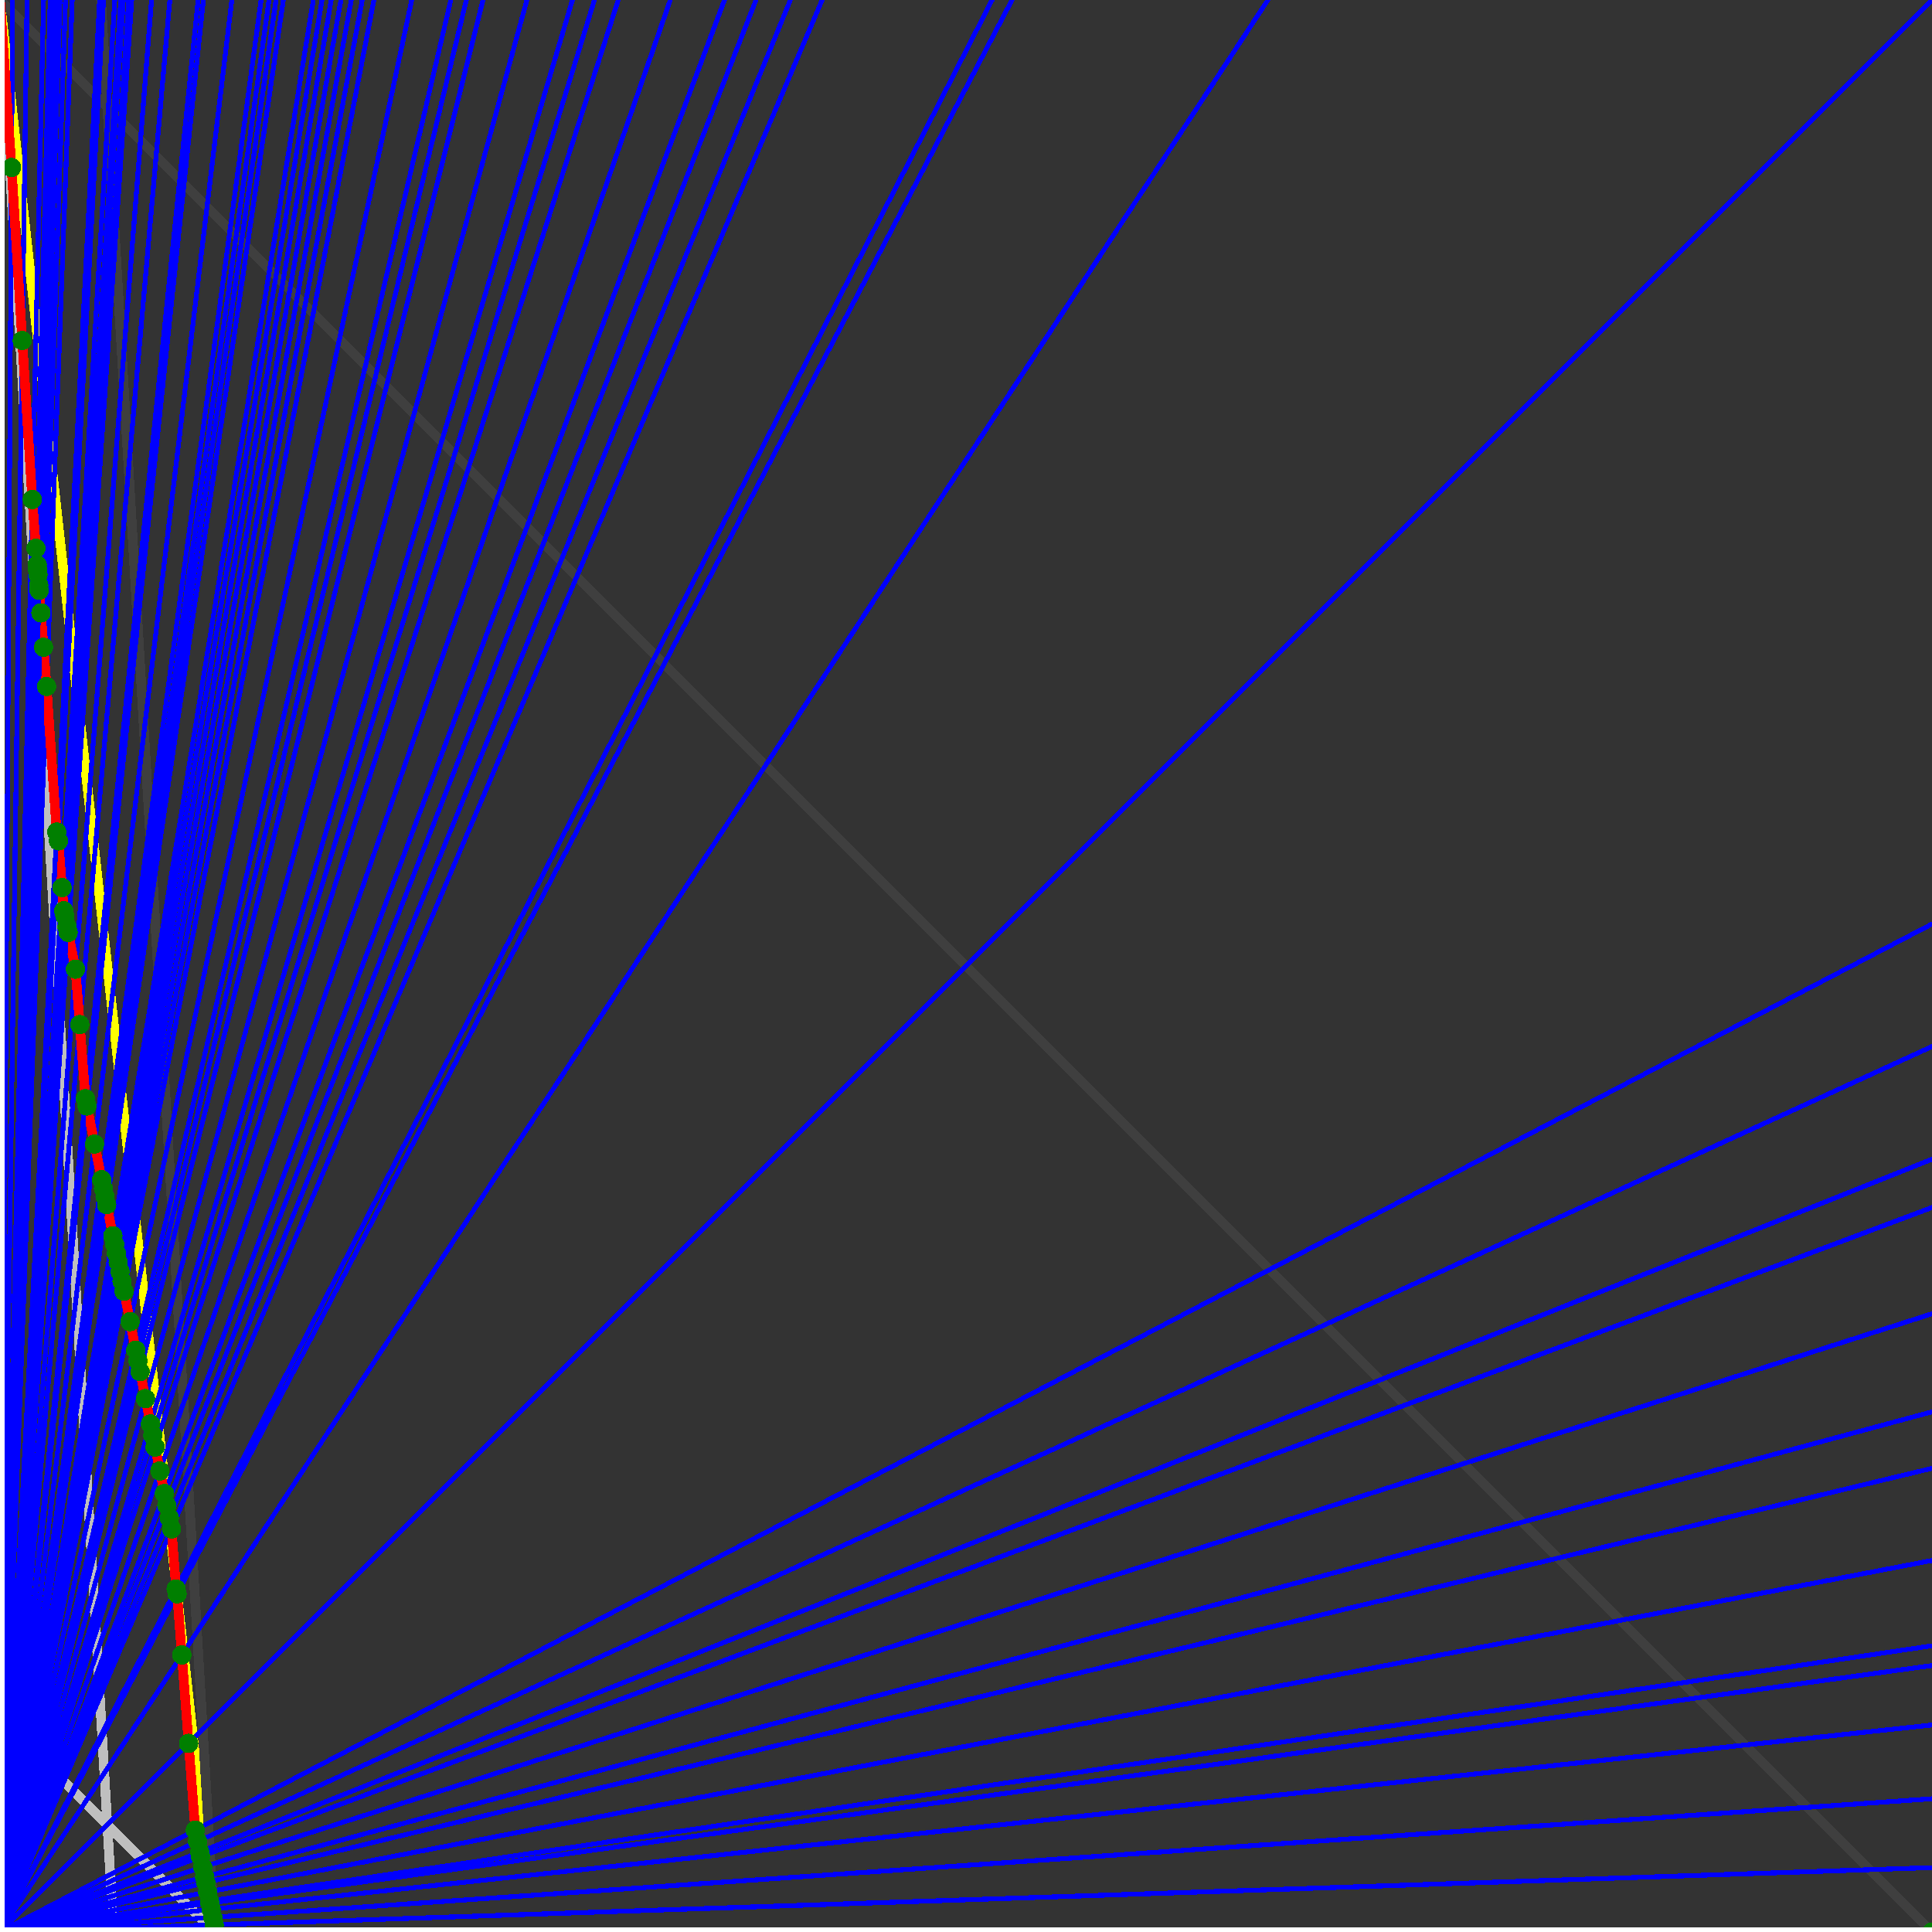 <svg xmlns="http://www.w3.org/2000/svg" version="1.1" width = "750" height = "750" viewBox = "0 0 750 750"  shape-rendering="crispEdges">
<rect x="0" y="0" width="750" height="750" fill="#333333" stroke="none"/>
<path stroke-linejoin="round" stroke-linecap="round" stroke="rgb(255,255,0)" stroke-width="3.75" fill="none" d="M 83.333 750 L 0 0 " />
<path stroke-linejoin="round" stroke-linecap="round" stroke="rgb(63,63,63)" stroke-width="3.75" fill="none" d="M 0 0 L 750 750 M 83.333 750 L 39.216 0 " />
<path stroke-linejoin="round" stroke-linecap="round" stroke="rgb(191,191,191)" stroke-width="3.75" fill="none" d="M 0 666.667 L 83.333 750 M 0 0 L 44.118 750 " />
<path stroke-linejoin="round" stroke-linecap="round" stroke="rgb(0,0,255)" stroke-width="1.875" fill="none" d="M 0 750 L 750 725 " />
<path stroke-linejoin="round" stroke-linecap="round" stroke="rgb(255,0,0)" stroke-width="3.75" fill="none" d="M 83.17 747.228 L 83.333 750 " />
<path stroke-linejoin="round" stroke-linecap="round" stroke="rgb(0,0,255)" stroke-width="1.875" fill="none" d="M 0 750 L 750 698.276 " />
<path stroke-linejoin="round" stroke-linecap="round" stroke="rgb(255,0,0)" stroke-width="3.75" fill="none" d="M 82.586 744.304 L 83.17 747.228 " />
<path stroke-linejoin="round" stroke-linecap="round" stroke="rgb(0,0,255)" stroke-width="1.875" fill="none" d="M 0 750 L 750 669.643 " />
<path stroke-linejoin="round" stroke-linecap="round" stroke="rgb(255,0,0)" stroke-width="3.75" fill="none" d="M 81.968 741.218 L 82.586 744.304 " />
<path stroke-linejoin="round" stroke-linecap="round" stroke="rgb(0,0,255)" stroke-width="1.875" fill="none" d="M 0 750 L 750 646.552 " />
<path stroke-linejoin="round" stroke-linecap="round" stroke="rgb(255,0,0)" stroke-width="3.75" fill="none" d="M 81.477 738.762 L 81.968 741.218 " />
<path stroke-linejoin="round" stroke-linecap="round" stroke="rgb(0,0,255)" stroke-width="1.875" fill="none" d="M 0 750 L 750 638.889 " />
<path stroke-linejoin="round" stroke-linecap="round" stroke="rgb(255,0,0)" stroke-width="3.75" fill="none" d="M 81.315 737.953 L 81.477 738.762 " />
<path stroke-linejoin="round" stroke-linecap="round" stroke="rgb(0,0,255)" stroke-width="1.875" fill="none" d="M 0 750 L 750 605.769 " />
<path stroke-linejoin="round" stroke-linecap="round" stroke="rgb(255,0,0)" stroke-width="3.75" fill="none" d="M 80.624 734.495 L 81.315 737.953 " />
<path stroke-linejoin="round" stroke-linecap="round" stroke="rgb(0,0,255)" stroke-width="1.875" fill="none" d="M 0 750 L 750 570 " />
<path stroke-linejoin="round" stroke-linecap="round" stroke="rgb(255,0,0)" stroke-width="3.75" fill="none" d="M 79.89 730.826 L 80.624 734.495 " />
<path stroke-linejoin="round" stroke-linecap="round" stroke="rgb(0,0,255)" stroke-width="1.875" fill="none" d="M 0 750 L 750 548.077 " />
<path stroke-linejoin="round" stroke-linecap="round" stroke="rgb(255,0,0)" stroke-width="3.75" fill="none" d="M 79.447 728.61 L 79.89 730.826 " />
<path stroke-linejoin="round" stroke-linecap="round" stroke="rgb(0,0,255)" stroke-width="1.875" fill="none" d="M 0 750 L 750 510 " />
<path stroke-linejoin="round" stroke-linecap="round" stroke="rgb(255,0,0)" stroke-width="3.75" fill="none" d="M 78.689 724.82 L 79.447 728.61 " />
<path stroke-linejoin="round" stroke-linecap="round" stroke="rgb(0,0,255)" stroke-width="1.875" fill="none" d="M 0 750 L 750 468.75 " />
<path stroke-linejoin="round" stroke-linecap="round" stroke="rgb(255,0,0)" stroke-width="3.75" fill="none" d="M 77.883 720.794 L 78.689 724.82 " />
<path stroke-linejoin="round" stroke-linecap="round" stroke="rgb(0,0,255)" stroke-width="1.875" fill="none" d="M 0 750 L 750 450 " />
<path stroke-linejoin="round" stroke-linecap="round" stroke="rgb(255,0,0)" stroke-width="3.75" fill="none" d="M 77.523 718.991 L 77.883 720.794 " />
<path stroke-linejoin="round" stroke-linecap="round" stroke="rgb(0,0,255)" stroke-width="1.875" fill="none" d="M 0 750 L 750 406.25 " />
<path stroke-linejoin="round" stroke-linecap="round" stroke="rgb(255,0,0)" stroke-width="3.75" fill="none" d="M 76.694 714.848 L 77.523 718.991 " />
<path stroke-linejoin="round" stroke-linecap="round" stroke="rgb(0,0,255)" stroke-width="1.875" fill="none" d="M 0 750 L 750 358.696 " />
<path stroke-linejoin="round" stroke-linecap="round" stroke="rgb(255,0,0)" stroke-width="3.75" fill="none" d="M 75.814 710.445 L 76.694 714.848 " />
<path stroke-linejoin="round" stroke-linecap="round" stroke="rgb(0,0,255)" stroke-width="1.875" fill="none" d="M 0 750 L 750 0 " />
<path stroke-linejoin="round" stroke-linecap="round" stroke="rgb(255,0,0)" stroke-width="3.75" fill="none" d="M 73.224 676.776 L 75.814 710.445 " />
<path stroke-linejoin="round" stroke-linecap="round" stroke="rgb(0,0,255)" stroke-width="1.875" fill="none" d="M 0 750 L 492.188 0 " />
<path stroke-linejoin="round" stroke-linecap="round" stroke="rgb(255,0,0)" stroke-width="3.75" fill="none" d="M 70.583 642.445 L 73.224 676.776 " />
<path stroke-linejoin="round" stroke-linecap="round" stroke="rgb(0,0,255)" stroke-width="1.875" fill="none" d="M 0 750 L 392.857 0 " />
<path stroke-linejoin="round" stroke-linecap="round" stroke="rgb(255,0,0)" stroke-width="3.75" fill="none" d="M 68.759 618.733 L 70.583 642.445 " />
<path stroke-linejoin="round" stroke-linecap="round" stroke="rgb(0,0,255)" stroke-width="1.875" fill="none" d="M 0 750 L 385.135 0 " />
<path stroke-linejoin="round" stroke-linecap="round" stroke="rgb(255,0,0)" stroke-width="3.75" fill="none" d="M 68.38 616.839 L 68.759 618.733 " />
<path stroke-linejoin="round" stroke-linecap="round" stroke="rgb(0,0,255)" stroke-width="1.875" fill="none" d="M 0 750 L 319.149 0 " />
<path stroke-linejoin="round" stroke-linecap="round" stroke="rgb(255,0,0)" stroke-width="3.75" fill="none" d="M 66.586 593.522 L 68.38 616.839 " />
<path stroke-linejoin="round" stroke-linecap="round" stroke="rgb(0,0,255)" stroke-width="1.875" fill="none" d="M 0 750 L 306.818 0 " />
<path stroke-linejoin="round" stroke-linecap="round" stroke="rgb(255,0,0)" stroke-width="3.75" fill="none" d="M 65.742 589.298 L 66.586 593.522 " />
<path stroke-linejoin="round" stroke-linecap="round" stroke="rgb(0,0,255)" stroke-width="1.875" fill="none" d="M 0 750 L 293.478 0 " />
<path stroke-linejoin="round" stroke-linecap="round" stroke="rgb(255,0,0)" stroke-width="3.75" fill="none" d="M 64.775 584.464 L 65.742 589.298 " />
<path stroke-linejoin="round" stroke-linecap="round" stroke="rgb(0,0,255)" stroke-width="1.875" fill="none" d="M 0 750 L 281.25 0 " />
<path stroke-linejoin="round" stroke-linecap="round" stroke="rgb(255,0,0)" stroke-width="3.75" fill="none" d="M 63.836 579.77 L 64.775 584.464 " />
<path stroke-linejoin="round" stroke-linecap="round" stroke="rgb(0,0,255)" stroke-width="1.875" fill="none" d="M 0 750 L 260.204 0 " />
<path stroke-linejoin="round" stroke-linecap="round" stroke="rgb(255,0,0)" stroke-width="3.75" fill="none" d="M 62.089 571.036 L 63.836 579.77 " />
<path stroke-linejoin="round" stroke-linecap="round" stroke="rgb(0,0,255)" stroke-width="1.875" fill="none" d="M 0 750 L 240 0 " />
<path stroke-linejoin="round" stroke-linecap="round" stroke="rgb(255,0,0)" stroke-width="3.75" fill="none" d="M 60.235 561.765 L 62.089 571.036 " />
<path stroke-linejoin="round" stroke-linecap="round" stroke="rgb(0,0,255)" stroke-width="1.875" fill="none" d="M 0 750 L 230.769 0 " />
<path stroke-linejoin="round" stroke-linecap="round" stroke="rgb(255,0,0)" stroke-width="3.75" fill="none" d="M 59.323 557.202 L 60.235 561.765 " />
<path stroke-linejoin="round" stroke-linecap="round" stroke="rgb(0,0,255)" stroke-width="1.875" fill="none" d="M 0 750 L 222.222 0 " />
<path stroke-linejoin="round" stroke-linecap="round" stroke="rgb(255,0,0)" stroke-width="3.75" fill="none" d="M 58.437 552.775 L 59.323 557.202 " />
<path stroke-linejoin="round" stroke-linecap="round" stroke="rgb(0,0,255)" stroke-width="1.875" fill="none" d="M 0 750 L 204.545 0 " />
<path stroke-linejoin="round" stroke-linecap="round" stroke="rgb(255,0,0)" stroke-width="3.75" fill="none" d="M 56.47 542.942 L 58.437 552.775 " />
<path stroke-linejoin="round" stroke-linecap="round" stroke="rgb(0,0,255)" stroke-width="1.875" fill="none" d="M 0 750 L 187.5 0 " />
<path stroke-linejoin="round" stroke-linecap="round" stroke="rgb(255,0,0)" stroke-width="3.75" fill="none" d="M 54.379 532.484 L 56.47 542.942 " />
<path stroke-linejoin="round" stroke-linecap="round" stroke="rgb(0,0,255)" stroke-width="1.875" fill="none" d="M 0 750 L 181.034 0 " />
<path stroke-linejoin="round" stroke-linecap="round" stroke="rgb(255,0,0)" stroke-width="3.75" fill="none" d="M 53.529 528.236 L 54.379 532.484 " />
<path stroke-linejoin="round" stroke-linecap="round" stroke="rgb(0,0,255)" stroke-width="1.875" fill="none" d="M 0 750 L 175 0 " />
<path stroke-linejoin="round" stroke-linecap="round" stroke="rgb(255,0,0)" stroke-width="3.75" fill="none" d="M 52.706 524.118 L 53.529 528.236 " />
<path stroke-linejoin="round" stroke-linecap="round" stroke="rgb(0,0,255)" stroke-width="1.875" fill="none" d="M 0 750 L 159.836 0 " />
<path stroke-linejoin="round" stroke-linecap="round" stroke="rgb(255,0,0)" stroke-width="3.75" fill="none" d="M 50.495 513.063 L 52.706 524.118 " />
<path stroke-linejoin="round" stroke-linecap="round" stroke="rgb(0,0,255)" stroke-width="1.875" fill="none" d="M 0 750 L 145.161 0 " />
<path stroke-linejoin="round" stroke-linecap="round" stroke="rgb(255,0,0)" stroke-width="3.75" fill="none" d="M 48.139 501.283 L 50.495 513.063 " />
<path stroke-linejoin="round" stroke-linecap="round" stroke="rgb(0,0,255)" stroke-width="1.875" fill="none" d="M 0 750 L 140.625 0 " />
<path stroke-linejoin="round" stroke-linecap="round" stroke="rgb(255,0,0)" stroke-width="3.75" fill="none" d="M 47.362 497.401 L 48.139 501.283 " />
<path stroke-linejoin="round" stroke-linecap="round" stroke="rgb(0,0,255)" stroke-width="1.875" fill="none" d="M 0 750 L 136.364 0 " />
<path stroke-linejoin="round" stroke-linecap="round" stroke="rgb(255,0,0)" stroke-width="3.75" fill="none" d="M 46.611 493.642 L 47.362 497.401 " />
<path stroke-linejoin="round" stroke-linecap="round" stroke="rgb(0,0,255)" stroke-width="1.875" fill="none" d="M 0 750 L 132.353 0 " />
<path stroke-linejoin="round" stroke-linecap="round" stroke="rgb(255,0,0)" stroke-width="3.75" fill="none" d="M 45.882 490 L 46.611 493.642 " />
<path stroke-linejoin="round" stroke-linecap="round" stroke="rgb(0,0,255)" stroke-width="1.875" fill="none" d="M 0 750 L 128.571 0 " />
<path stroke-linejoin="round" stroke-linecap="round" stroke="rgb(255,0,0)" stroke-width="3.75" fill="none" d="M 45.176 486.471 L 45.882 490 " />
<path stroke-linejoin="round" stroke-linecap="round" stroke="rgb(0,0,255)" stroke-width="1.875" fill="none" d="M 0 750 L 125 0 " />
<path stroke-linejoin="round" stroke-linecap="round" stroke="rgb(255,0,0)" stroke-width="3.75" fill="none" d="M 44.492 483.049 L 45.176 486.471 " />
<path stroke-linejoin="round" stroke-linecap="round" stroke="rgb(0,0,255)" stroke-width="1.875" fill="none" d="M 0 750 L 121.622 0 " />
<path stroke-linejoin="round" stroke-linecap="round" stroke="rgb(255,0,0)" stroke-width="3.75" fill="none" d="M 43.828 479.728 L 44.492 483.049 " />
<path stroke-linejoin="round" stroke-linecap="round" stroke="rgb(0,0,255)" stroke-width="1.875" fill="none" d="M 0 750 L 110 0 " />
<path stroke-linejoin="round" stroke-linecap="round" stroke="rgb(255,0,0)" stroke-width="3.75" fill="none" d="M 41.412 467.648 L 43.828 479.728 " />
<path stroke-linejoin="round" stroke-linecap="round" stroke="rgb(0,0,255)" stroke-width="1.875" fill="none" d="M 0 750 L 107.143 0 " />
<path stroke-linejoin="round" stroke-linecap="round" stroke="rgb(255,0,0)" stroke-width="3.75" fill="none" d="M 40.784 464.51 L 41.412 467.648 " />
<path stroke-linejoin="round" stroke-linecap="round" stroke="rgb(0,0,255)" stroke-width="1.875" fill="none" d="M 0 750 L 104.43 0 " />
<path stroke-linejoin="round" stroke-linecap="round" stroke="rgb(255,0,0)" stroke-width="3.75" fill="none" d="M 40.176 461.467 L 40.784 464.51 " />
<path stroke-linejoin="round" stroke-linecap="round" stroke="rgb(0,0,255)" stroke-width="1.875" fill="none" d="M 0 750 L 101.351 0 " />
<path stroke-linejoin="round" stroke-linecap="round" stroke="rgb(255,0,0)" stroke-width="3.75" fill="none" d="M 39.469 457.932 L 40.176 461.467 " />
<path stroke-linejoin="round" stroke-linecap="round" stroke="rgb(0,0,255)" stroke-width="1.875" fill="none" d="M 0 750 L 90 0 " />
<path stroke-linejoin="round" stroke-linecap="round" stroke="rgb(255,0,0)" stroke-width="3.75" fill="none" d="M 36.706 444.118 L 39.469 457.932 " />
<path stroke-linejoin="round" stroke-linecap="round" stroke="rgb(0,0,255)" stroke-width="1.875" fill="none" d="M 0 750 L 78.947 0 " />
<path stroke-linejoin="round" stroke-linecap="round" stroke="rgb(255,0,0)" stroke-width="3.75" fill="none" d="M 33.752 429.352 L 36.706 444.118 " />
<path stroke-linejoin="round" stroke-linecap="round" stroke="rgb(0,0,255)" stroke-width="1.875" fill="none" d="M 0 750 L 76.923 0 " />
<path stroke-linejoin="round" stroke-linecap="round" stroke="rgb(255,0,0)" stroke-width="3.75" fill="none" d="M 33.18 426.491 L 33.752 429.352 " />
<path stroke-linejoin="round" stroke-linecap="round" stroke="rgb(0,0,255)" stroke-width="1.875" fill="none" d="M 0 750 L 65.934 0 " />
<path stroke-linejoin="round" stroke-linecap="round" stroke="rgb(255,0,0)" stroke-width="3.75" fill="none" d="M 30.968 397.735 L 33.18 426.491 " />
<path stroke-linejoin="round" stroke-linecap="round" stroke="rgb(0,0,255)" stroke-width="1.875" fill="none" d="M 0 750 L 58.824 0 " />
<path stroke-linejoin="round" stroke-linecap="round" stroke="rgb(255,0,0)" stroke-width="3.75" fill="none" d="M 29.315 376.237 L 30.968 397.735 " />
<path stroke-linejoin="round" stroke-linecap="round" stroke="rgb(0,0,255)" stroke-width="1.875" fill="none" d="M 0 750 L 51.136 0 " />
<path stroke-linejoin="round" stroke-linecap="round" stroke="rgb(255,0,0)" stroke-width="3.75" fill="none" d="M 26.458 361.953 L 29.315 376.237 " />
<path stroke-linejoin="round" stroke-linecap="round" stroke="rgb(0,0,255)" stroke-width="1.875" fill="none" d="M 0 750 L 50 0 " />
<path stroke-linejoin="round" stroke-linecap="round" stroke="rgb(255,0,0)" stroke-width="3.75" fill="none" d="M 26.017 359.748 L 26.458 361.953 " />
<path stroke-linejoin="round" stroke-linecap="round" stroke="rgb(0,0,255)" stroke-width="1.875" fill="none" d="M 0 750 L 47.872 0 " />
<path stroke-linejoin="round" stroke-linecap="round" stroke="rgb(255,0,0)" stroke-width="3.75" fill="none" d="M 25.178 355.552 L 26.017 359.748 " />
<path stroke-linejoin="round" stroke-linecap="round" stroke="rgb(0,0,255)" stroke-width="1.875" fill="none" d="M 0 750 L 46.875 0 " />
<path stroke-linejoin="round" stroke-linecap="round" stroke="rgb(255,0,0)" stroke-width="3.75" fill="none" d="M 24.778 353.553 L 25.178 355.552 " />
<path stroke-linejoin="round" stroke-linecap="round" stroke="rgb(0,0,255)" stroke-width="1.875" fill="none" d="M 0 750 L 44.554 0 " />
<path stroke-linejoin="round" stroke-linecap="round" stroke="rgb(255,0,0)" stroke-width="3.75" fill="none" d="M 24.086 344.556 L 24.778 353.553 " />
<path stroke-linejoin="round" stroke-linecap="round" stroke="rgb(0,0,255)" stroke-width="1.875" fill="none" d="M 0 750 L 40.179 0 " />
<path stroke-linejoin="round" stroke-linecap="round" stroke="rgb(255,0,0)" stroke-width="3.75" fill="none" d="M 22.691 326.428 L 24.086 344.556 " />
<path stroke-linejoin="round" stroke-linecap="round" stroke="rgb(0,0,255)" stroke-width="1.875" fill="none" d="M 0 750 L 38.66 0 " />
<path stroke-linejoin="round" stroke-linecap="round" stroke="rgb(255,0,0)" stroke-width="3.75" fill="none" d="M 22.009 323.018 L 22.691 326.428 " />
<path stroke-linejoin="round" stroke-linecap="round" stroke="rgb(0,0,255)" stroke-width="1.875" fill="none" d="M 0 750 L 28.037 0 " />
<path stroke-linejoin="round" stroke-linecap="round" stroke="rgb(255,0,0)" stroke-width="3.75" fill="none" d="M 18.076 266.478 L 22.009 323.018 " />
<path stroke-linejoin="round" stroke-linecap="round" stroke="rgb(0,0,255)" stroke-width="1.875" fill="none" d="M 0 750 L 25.424 0 " />
<path stroke-linejoin="round" stroke-linecap="round" stroke="rgb(255,0,0)" stroke-width="3.75" fill="none" d="M 16.906 251.273 L 18.076 266.478 " />
<path stroke-linejoin="round" stroke-linecap="round" stroke="rgb(0,0,255)" stroke-width="1.875" fill="none" d="M 0 750 L 23.256 0 " />
<path stroke-linejoin="round" stroke-linecap="round" stroke="rgb(255,0,0)" stroke-width="3.75" fill="none" d="M 15.879 237.917 L 16.906 251.273 " />
<path stroke-linejoin="round" stroke-linecap="round" stroke="rgb(0,0,255)" stroke-width="1.875" fill="none" d="M 0 750 L 21.898 0 " />
<path stroke-linejoin="round" stroke-linecap="round" stroke="rgb(255,0,0)" stroke-width="3.75" fill="none" d="M 15.206 229.179 L 15.879 237.917 " />
<path stroke-linejoin="round" stroke-linecap="round" stroke="rgb(0,0,255)" stroke-width="1.875" fill="none" d="M 0 750 L 21.583 0 " />
<path stroke-linejoin="round" stroke-linecap="round" stroke="rgb(255,0,0)" stroke-width="3.75" fill="none" d="M 15.047 227.11 L 15.206 229.179 " />
<path stroke-linejoin="round" stroke-linecap="round" stroke="rgb(0,0,255)" stroke-width="1.875" fill="none" d="M 0 750 L 20.979 0 " />
<path stroke-linejoin="round" stroke-linecap="round" stroke="rgb(255,0,0)" stroke-width="3.75" fill="none" d="M 14.739 223.097 L 15.047 227.11 " />
<path stroke-linejoin="round" stroke-linecap="round" stroke="rgb(0,0,255)" stroke-width="1.875" fill="none" d="M 0 750 L 20.69 0 " />
<path stroke-linejoin="round" stroke-linecap="round" stroke="rgb(255,0,0)" stroke-width="3.75" fill="none" d="M 14.589 221.152 L 14.739 223.097 " />
<path stroke-linejoin="round" stroke-linecap="round" stroke="rgb(0,0,255)" stroke-width="1.875" fill="none" d="M 0 750 L 20.408 0 " />
<path stroke-linejoin="round" stroke-linecap="round" stroke="rgb(255,0,0)" stroke-width="3.75" fill="none" d="M 14.442 219.246 L 14.589 221.152 " />
<path stroke-linejoin="round" stroke-linecap="round" stroke="rgb(0,0,255)" stroke-width="1.875" fill="none" d="M 0 750 L 19.481 0 " />
<path stroke-linejoin="round" stroke-linecap="round" stroke="rgb(255,0,0)" stroke-width="3.75" fill="none" d="M 13.952 212.866 L 14.442 219.246 " />
<path stroke-linejoin="round" stroke-linecap="round" stroke="rgb(0,0,255)" stroke-width="1.875" fill="none" d="M 0 750 L 16.917 0 " />
<path stroke-linejoin="round" stroke-linecap="round" stroke="rgb(255,0,0)" stroke-width="3.75" fill="none" d="M 12.544 193.897 L 13.952 212.866 " />
<path stroke-linejoin="round" stroke-linecap="round" stroke="rgb(0,0,255)" stroke-width="1.875" fill="none" d="M 0 750 L 10.49 0 " />
<path stroke-linejoin="round" stroke-linecap="round" stroke="rgb(255,0,0)" stroke-width="3.75" fill="none" d="M 8.641 132.186 L 12.544 193.897 " />
<path stroke-linejoin="round" stroke-linecap="round" stroke="rgb(0,0,255)" stroke-width="1.875" fill="none" d="M 0 750 L 4.902 0 " />
<path stroke-linejoin="round" stroke-linecap="round" stroke="rgb(255,0,0)" stroke-width="3.75" fill="none" d="M 4.477 65.022 L 8.641 132.186 " />
<path stroke-linejoin="round" stroke-linecap="round" stroke="rgb(0,0,255)" stroke-width="1.875" fill="none" d="M 0 750 L 0 0 " />
<path stroke-linejoin="round" stroke-linecap="round" stroke="rgb(255,0,0)" stroke-width="3.75" fill="none" d="M 0 0 L 4.477 65.022 " />
<circle cx="83.17" cy="747.228" r="3.75" style="fill:rgb(0,127,0);stroke-width:1" /><circle cx="82.586" cy="744.304" r="3.75" style="fill:rgb(0,127,0);stroke-width:1" /><circle cx="81.968" cy="741.218" r="3.75" style="fill:rgb(0,127,0);stroke-width:1" /><circle cx="81.477" cy="738.762" r="3.75" style="fill:rgb(0,127,0);stroke-width:1" /><circle cx="81.315" cy="737.953" r="3.75" style="fill:rgb(0,127,0);stroke-width:1" /><circle cx="80.624" cy="734.495" r="3.75" style="fill:rgb(0,127,0);stroke-width:1" /><circle cx="79.89" cy="730.826" r="3.75" style="fill:rgb(0,127,0);stroke-width:1" /><circle cx="79.447" cy="728.61" r="3.75" style="fill:rgb(0,127,0);stroke-width:1" /><circle cx="78.689" cy="724.82" r="3.75" style="fill:rgb(0,127,0);stroke-width:1" /><circle cx="77.883" cy="720.794" r="3.75" style="fill:rgb(0,127,0);stroke-width:1" /><circle cx="77.523" cy="718.991" r="3.75" style="fill:rgb(0,127,0);stroke-width:1" /><circle cx="76.694" cy="714.848" r="3.75" style="fill:rgb(0,127,0);stroke-width:1" /><circle cx="75.814" cy="710.445" r="3.75" style="fill:rgb(0,127,0);stroke-width:1" /><circle cx="73.224" cy="676.776" r="3.75" style="fill:rgb(0,127,0);stroke-width:1" /><circle cx="70.583" cy="642.445" r="3.75" style="fill:rgb(0,127,0);stroke-width:1" /><circle cx="68.759" cy="618.733" r="3.75" style="fill:rgb(0,127,0);stroke-width:1" /><circle cx="68.38" cy="616.839" r="3.75" style="fill:rgb(0,127,0);stroke-width:1" /><circle cx="66.586" cy="593.522" r="3.75" style="fill:rgb(0,127,0);stroke-width:1" /><circle cx="65.742" cy="589.298" r="3.75" style="fill:rgb(0,127,0);stroke-width:1" /><circle cx="64.775" cy="584.464" r="3.75" style="fill:rgb(0,127,0);stroke-width:1" /><circle cx="63.836" cy="579.77" r="3.75" style="fill:rgb(0,127,0);stroke-width:1" /><circle cx="62.089" cy="571.036" r="3.75" style="fill:rgb(0,127,0);stroke-width:1" /><circle cx="60.235" cy="561.765" r="3.75" style="fill:rgb(0,127,0);stroke-width:1" /><circle cx="59.323" cy="557.202" r="3.75" style="fill:rgb(0,127,0);stroke-width:1" /><circle cx="58.437" cy="552.775" r="3.75" style="fill:rgb(0,127,0);stroke-width:1" /><circle cx="56.47" cy="542.942" r="3.75" style="fill:rgb(0,127,0);stroke-width:1" /><circle cx="54.379" cy="532.484" r="3.75" style="fill:rgb(0,127,0);stroke-width:1" /><circle cx="53.529" cy="528.236" r="3.75" style="fill:rgb(0,127,0);stroke-width:1" /><circle cx="52.706" cy="524.118" r="3.75" style="fill:rgb(0,127,0);stroke-width:1" /><circle cx="50.495" cy="513.063" r="3.75" style="fill:rgb(0,127,0);stroke-width:1" /><circle cx="48.139" cy="501.283" r="3.75" style="fill:rgb(0,127,0);stroke-width:1" /><circle cx="47.362" cy="497.401" r="3.75" style="fill:rgb(0,127,0);stroke-width:1" /><circle cx="46.611" cy="493.642" r="3.75" style="fill:rgb(0,127,0);stroke-width:1" /><circle cx="45.882" cy="490" r="3.75" style="fill:rgb(0,127,0);stroke-width:1" /><circle cx="45.176" cy="486.471" r="3.75" style="fill:rgb(0,127,0);stroke-width:1" /><circle cx="44.492" cy="483.049" r="3.75" style="fill:rgb(0,127,0);stroke-width:1" /><circle cx="43.828" cy="479.728" r="3.75" style="fill:rgb(0,127,0);stroke-width:1" /><circle cx="41.412" cy="467.648" r="3.75" style="fill:rgb(0,127,0);stroke-width:1" /><circle cx="40.784" cy="464.51" r="3.75" style="fill:rgb(0,127,0);stroke-width:1" /><circle cx="40.176" cy="461.467" r="3.75" style="fill:rgb(0,127,0);stroke-width:1" /><circle cx="39.469" cy="457.932" r="3.75" style="fill:rgb(0,127,0);stroke-width:1" /><circle cx="36.706" cy="444.118" r="3.75" style="fill:rgb(0,127,0);stroke-width:1" /><circle cx="33.752" cy="429.352" r="3.75" style="fill:rgb(0,127,0);stroke-width:1" /><circle cx="33.18" cy="426.491" r="3.75" style="fill:rgb(0,127,0);stroke-width:1" /><circle cx="30.968" cy="397.735" r="3.75" style="fill:rgb(0,127,0);stroke-width:1" /><circle cx="29.315" cy="376.237" r="3.75" style="fill:rgb(0,127,0);stroke-width:1" /><circle cx="26.458" cy="361.953" r="3.75" style="fill:rgb(0,127,0);stroke-width:1" /><circle cx="26.017" cy="359.748" r="3.75" style="fill:rgb(0,127,0);stroke-width:1" /><circle cx="25.178" cy="355.552" r="3.75" style="fill:rgb(0,127,0);stroke-width:1" /><circle cx="24.778" cy="353.553" r="3.75" style="fill:rgb(0,127,0);stroke-width:1" /><circle cx="24.086" cy="344.556" r="3.75" style="fill:rgb(0,127,0);stroke-width:1" /><circle cx="22.691" cy="326.428" r="3.75" style="fill:rgb(0,127,0);stroke-width:1" /><circle cx="22.009" cy="323.018" r="3.75" style="fill:rgb(0,127,0);stroke-width:1" /><circle cx="18.076" cy="266.478" r="3.75" style="fill:rgb(0,127,0);stroke-width:1" /><circle cx="16.906" cy="251.274" r="3.75" style="fill:rgb(0,127,0);stroke-width:1" /><circle cx="15.879" cy="237.917" r="3.75" style="fill:rgb(0,127,0);stroke-width:1" /><circle cx="15.206" cy="229.179" r="3.75" style="fill:rgb(0,127,0);stroke-width:1" /><circle cx="15.047" cy="227.11" r="3.75" style="fill:rgb(0,127,0);stroke-width:1" /><circle cx="14.739" cy="223.097" r="3.75" style="fill:rgb(0,127,0);stroke-width:1" /><circle cx="14.589" cy="221.152" r="3.75" style="fill:rgb(0,127,0);stroke-width:1" /><circle cx="14.442" cy="219.246" r="3.75" style="fill:rgb(0,127,0);stroke-width:1" /><circle cx="13.952" cy="212.866" r="3.75" style="fill:rgb(0,127,0);stroke-width:1" /><circle cx="12.544" cy="193.897" r="3.75" style="fill:rgb(0,127,0);stroke-width:1" /><circle cx="8.641" cy="132.186" r="3.75" style="fill:rgb(0,127,0);stroke-width:1" /><circle cx="4.477" cy="65.022" r="3.75" style="fill:rgb(0,127,0);stroke-width:1" /><circle cx="750" cy="750" r="3.75" style="fill:rgb(0,127,0);stroke-width:1" /><path stroke-linejoin="round" stroke-linecap="round" stroke="rgb(255,255,255)" stroke-width="3.75" fill="none" d="M 0 750 L 750 750 M 0 750 L 0 0 " />

</svg>